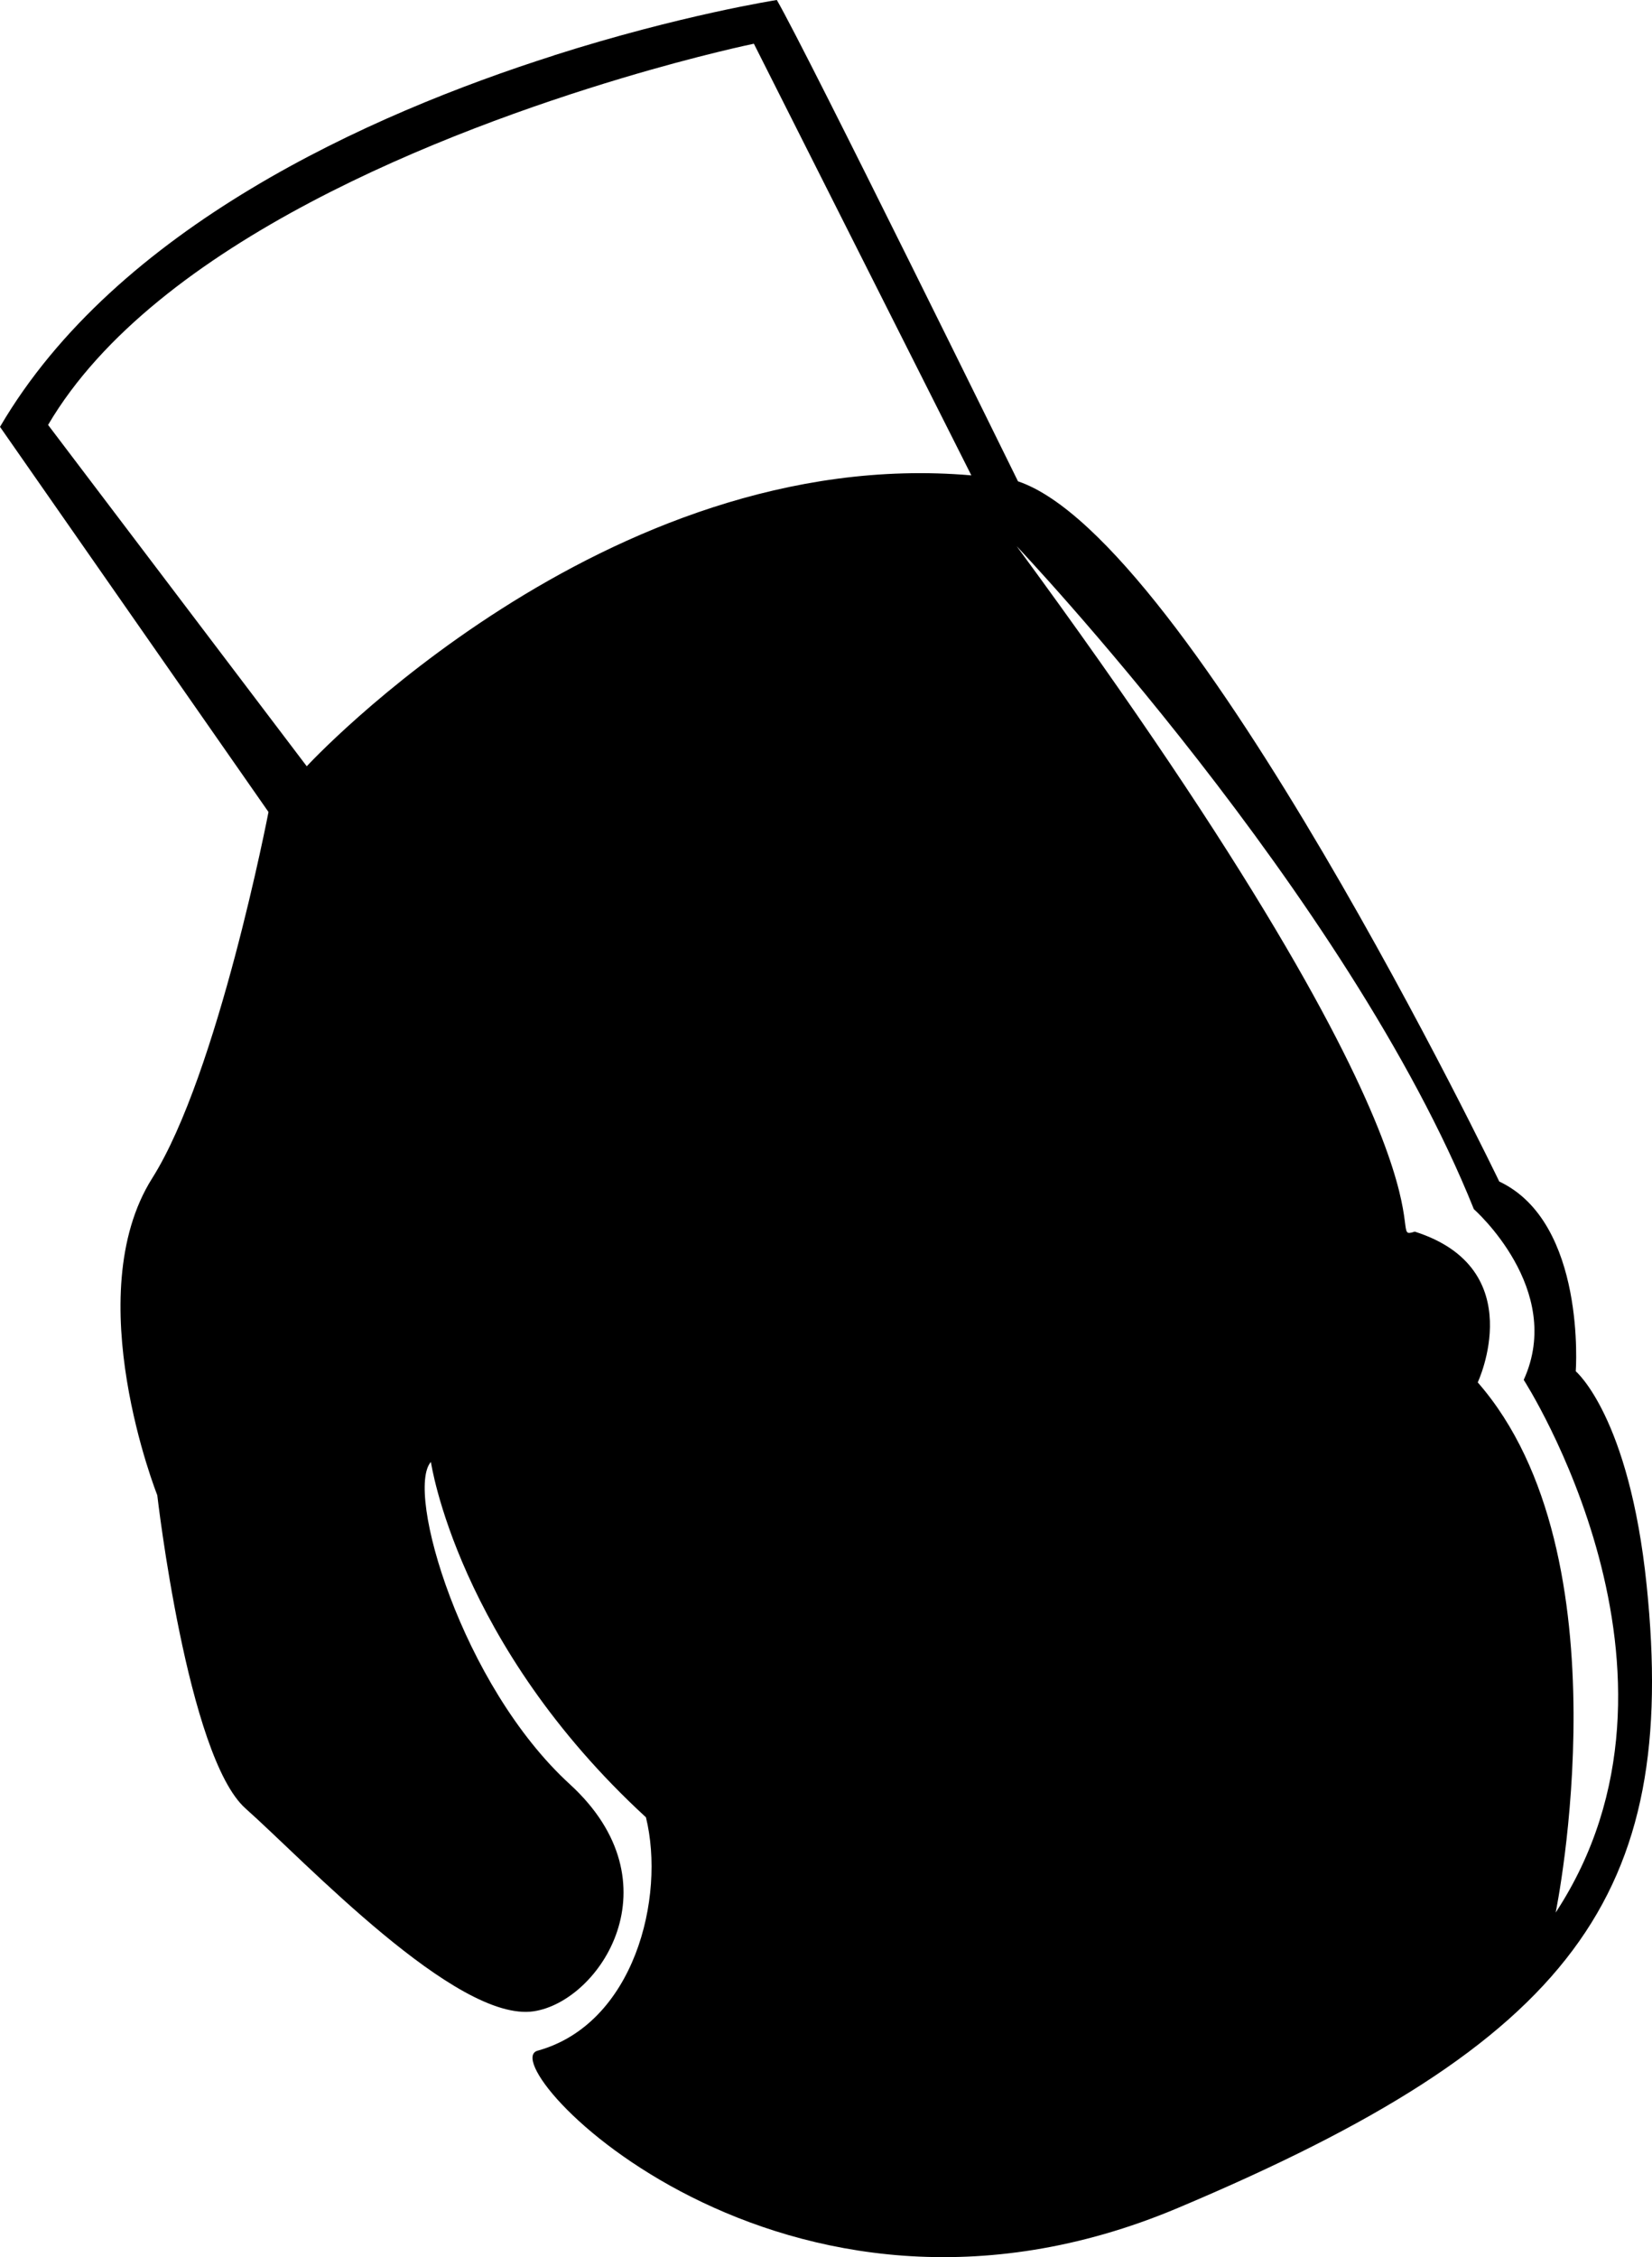 <?xml version="1.0" encoding="UTF-8"?>
<svg id="Layer_2" data-name="Layer 2" xmlns="http://www.w3.org/2000/svg" viewBox="0 0 196.52 268.46">
  <defs>
    <style>
      .cls-1 {
        fill: #000;
        stroke-width: 0px;
      }
    </style>
  </defs>
  <g id="Layer_1-2" data-name="Layer 1">
    <path class="cls-1" d="M65.91,6.58C81.01,1.77,92.41,0,92.41,0c3.67,6.35,28.69,57.25,28.69,57.25,20.51,6.88,57.25,83.28,57.25,83.28,10.38,4.89,9.1,22.57,9.1,22.57,0,0,6.36,5.35,8.43,25.42,3.81,36.89-8.68,54.27-55.8,74.11s-81.78-17.16-76.13-18.72c11.49-3.17,15.24-18.2,12.89-27.76-22.45-20.65-25.58-42.27-25.58-42.27-3.08,3.47,3.64,26.55,16.52,38.33s3.6,25.81-4.27,27.01c-9.2,1.4-27.35-17.96-34.29-24.11s-10.51-37.27-10.51-37.27c0,0-9.43-23.72-.6-37.71,7.83-12.4,13.83-43.55,13.83-43.55L0,50.77C13.84,27.11,43.83,13.62,65.91,6.59h0ZM73.94,9.31C53.38,15.47,18.52,28.75,5.72,50.54l30.77,40.6s35.42-38.39,79.06-34.6L89.68,5.2s-6.39,1.31-15.74,4.11h0ZM120.97,65c56.73,77.17,43.12,82.82,47.33,81.49,13.84,4.41,7.49,17.93,7.49,17.93,18.03,20.62,9.27,63.06,9.27,63.06,18.71-28.5-3.8-63.36-3.8-63.36,4.91-10.77-5.93-20.3-5.93-20.3-14.96-37.27-54.35-78.82-54.35-78.82h0Z"/>
  </g>
</svg>